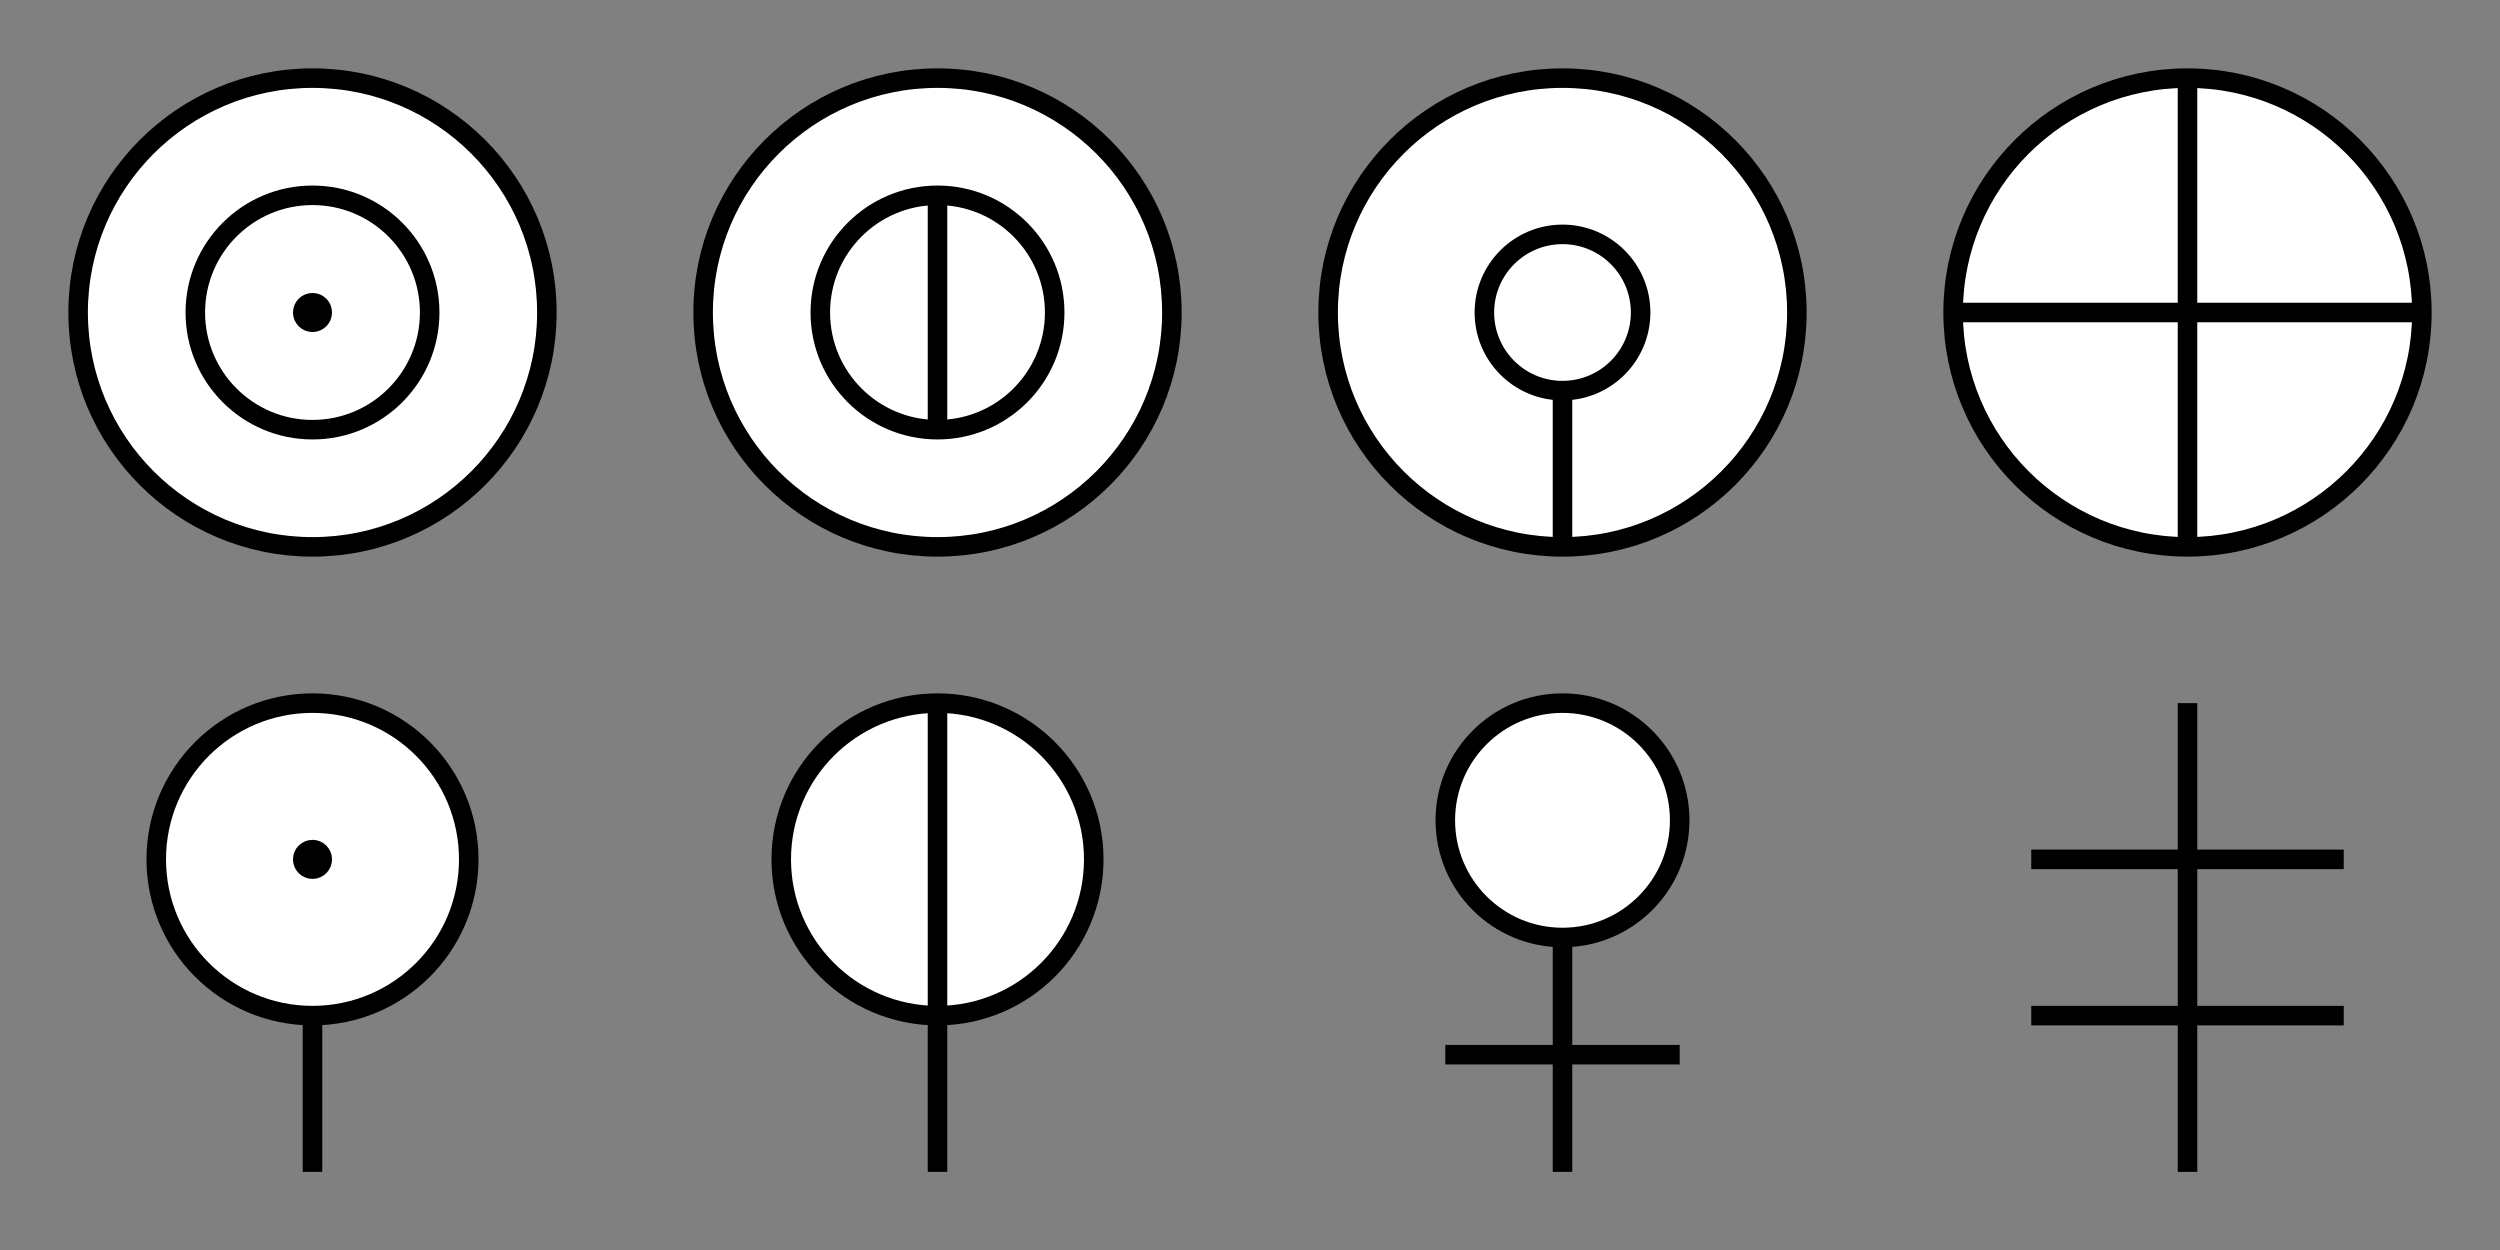 <?xml version="1.0" standalone="no"?>
<!DOCTYPE svg PUBLIC "-//W3C//DTD SVG 1.1//EN" "http://www.w3.org/Graphics/SVG/1.1/DTD/svg11.dtd">

<svg width="640" height="320" version="1.1" xmlns="http://www.w3.org/2000/svg">

<rect width="100%" height="100%" fill="#808080" stroke="none"/>

<g style="stroke-width: 5; stroke: black; fill: white">
    <g transform="translate(0,80)">
        <g transform="translate(80,0)">
            <circle r="60" />
            <circle r="30" />
            <circle r="2.5" />
        </g>
        
        <g transform="translate(240,0)">
            <circle r="60" />
            <circle r="30" />
            <line y1="-30" y2="30" />    
        </g>

        <g transform="translate(400,0)">
            <circle r="60" />
            <circle r="20" />
            <line y1="20" y2="60" />
        </g>

        <g transform="translate(560,0)">
            <circle r="60" />
            <line y1="-60" y2="60" />
            <line x1="-60" x2="60" />
        </g>
    </g>

    <g transform="translate(0,240)">
        <g transform="translate(80,0)">
            <circle cy="-20" r="40" />
            <circle cy="-20" r="2.5" />
            <line y1="20" y2="60" />
        </g>

        <g transform="translate(240,0)">
            <circle cy="-20" r="40" />
            <line y1="-60" y2="60" />
        </g>

        <g transform="translate(400,0)">
            <circle cy="-30" r="30" />
            <line y1="0" y2="60" />
            <line x1="-30" x2="30" y1="30" y2="30" />
        </g>

        <g transform="translate(560,0)">
            <line y1="-60" y2="60" />
            <line x1="-40" x2="40" y1="-20" y2="-20" />
            <line x1="-40" x2="40" y1="20" y2="20" />
        </g>
    </g>
</g>

</svg>
